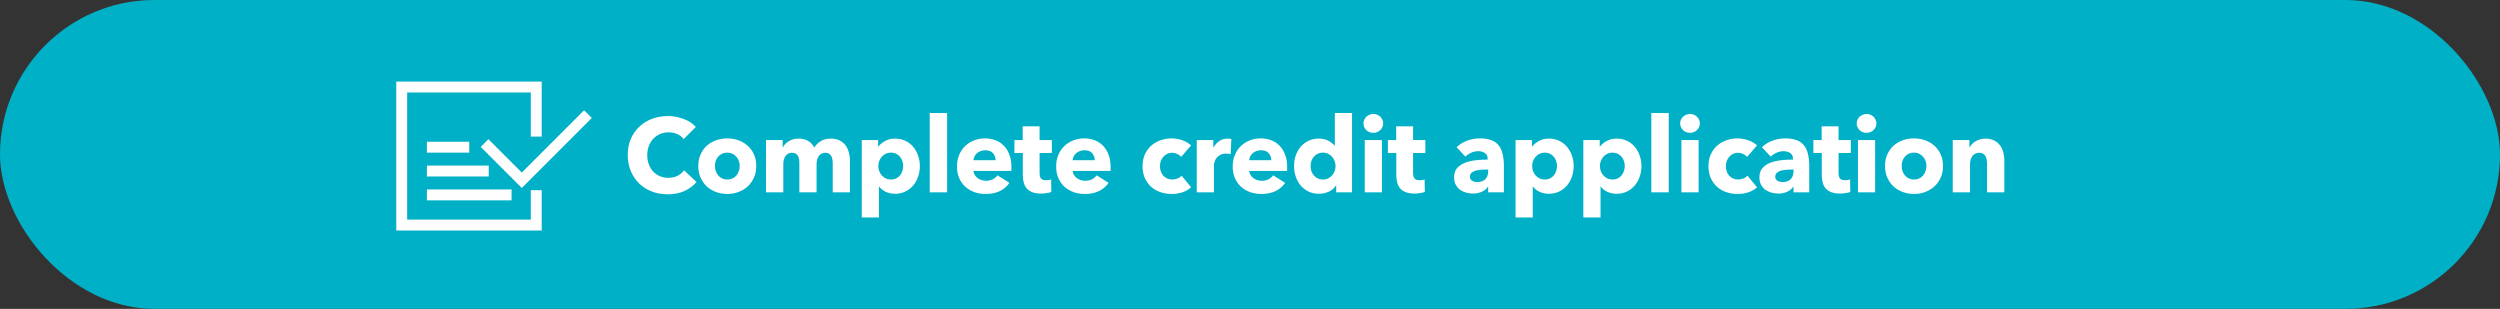 <svg width="429" height="53" viewBox="0 0 429 53" fill="none" xmlns="http://www.w3.org/2000/svg">
<rect x="0" y="0" width="429" height="53" fill="#333333" stroke="none"/>
<rect width="429" height="53" rx="26.5" fill="#00B0C7"/>
<path d="M119.528 31.236C118.964 31.884 118.268 32.4 117.44 32.784C116.612 33.156 115.658 33.342 114.578 33.342C113.594 33.342 112.682 33.18 111.842 32.856C111.014 32.532 110.294 32.076 109.682 31.488C109.07 30.888 108.59 30.174 108.242 29.346C107.894 28.518 107.72 27.606 107.72 26.61C107.72 25.59 107.894 24.666 108.242 23.838C108.602 23.01 109.094 22.308 109.718 21.732C110.342 21.144 111.074 20.694 111.914 20.382C112.754 20.07 113.66 19.914 114.632 19.914C115.532 19.914 116.414 20.076 117.278 20.4C118.154 20.712 118.862 21.174 119.402 21.786L117.314 23.874C117.026 23.478 116.648 23.184 116.18 22.992C115.712 22.8 115.232 22.704 114.74 22.704C114.2 22.704 113.702 22.806 113.246 23.01C112.802 23.202 112.418 23.472 112.094 23.82C111.77 24.168 111.518 24.582 111.338 25.062C111.158 25.53 111.068 26.046 111.068 26.61C111.068 27.186 111.158 27.714 111.338 28.194C111.518 28.674 111.764 29.088 112.076 29.436C112.4 29.772 112.784 30.036 113.228 30.228C113.672 30.42 114.158 30.516 114.686 30.516C115.298 30.516 115.832 30.396 116.288 30.156C116.744 29.916 117.11 29.604 117.386 29.22L119.528 31.236ZM129.778 28.482C129.778 29.214 129.646 29.88 129.382 30.48C129.118 31.068 128.758 31.572 128.302 31.992C127.846 32.4 127.318 32.718 126.718 32.946C126.118 33.174 125.476 33.288 124.792 33.288C124.12 33.288 123.478 33.174 122.866 32.946C122.266 32.718 121.738 32.4 121.282 31.992C120.838 31.572 120.484 31.068 120.22 30.48C119.956 29.88 119.824 29.214 119.824 28.482C119.824 27.75 119.956 27.09 120.22 26.502C120.484 25.914 120.838 25.416 121.282 25.008C121.738 24.6 122.266 24.288 122.866 24.072C123.478 23.856 124.12 23.748 124.792 23.748C125.476 23.748 126.118 23.856 126.718 24.072C127.318 24.288 127.846 24.6 128.302 25.008C128.758 25.416 129.118 25.914 129.382 26.502C129.646 27.09 129.778 27.75 129.778 28.482ZM126.934 28.482C126.934 28.194 126.886 27.912 126.79 27.636C126.694 27.36 126.556 27.12 126.376 26.916C126.196 26.7 125.974 26.526 125.71 26.394C125.446 26.262 125.14 26.196 124.792 26.196C124.444 26.196 124.138 26.262 123.874 26.394C123.61 26.526 123.388 26.7 123.208 26.916C123.04 27.12 122.908 27.36 122.812 27.636C122.728 27.912 122.686 28.194 122.686 28.482C122.686 28.77 122.728 29.052 122.812 29.328C122.908 29.604 123.046 29.856 123.226 30.084C123.406 30.3 123.628 30.474 123.892 30.606C124.156 30.738 124.462 30.804 124.81 30.804C125.158 30.804 125.464 30.738 125.728 30.606C125.992 30.474 126.214 30.3 126.394 30.084C126.574 29.856 126.706 29.604 126.79 29.328C126.886 29.052 126.934 28.77 126.934 28.482ZM142.895 33V28.104C142.895 27.852 142.877 27.612 142.841 27.384C142.805 27.144 142.739 26.94 142.643 26.772C142.547 26.604 142.415 26.472 142.247 26.376C142.091 26.268 141.881 26.214 141.617 26.214C141.365 26.214 141.143 26.268 140.951 26.376C140.771 26.484 140.615 26.628 140.483 26.808C140.363 26.988 140.273 27.198 140.213 27.438C140.153 27.666 140.123 27.906 140.123 28.158V33H137.171V27.888C137.171 27.372 137.069 26.964 136.865 26.664C136.661 26.364 136.337 26.214 135.893 26.214C135.425 26.214 135.059 26.4 134.795 26.772C134.543 27.144 134.417 27.6 134.417 28.14V33H131.447V24.036H134.309V25.278H134.345C134.453 25.086 134.585 24.9 134.741 24.72C134.909 24.54 135.107 24.384 135.335 24.252C135.563 24.108 135.815 23.994 136.091 23.91C136.379 23.826 136.691 23.784 137.027 23.784C137.675 23.784 138.221 23.916 138.665 24.18C139.121 24.444 139.475 24.822 139.727 25.314C140.027 24.846 140.411 24.474 140.879 24.198C141.347 23.922 141.917 23.784 142.589 23.784C143.201 23.784 143.711 23.898 144.119 24.126C144.539 24.342 144.875 24.63 145.127 24.99C145.379 25.338 145.559 25.734 145.667 26.178C145.787 26.61 145.847 27.036 145.847 27.456V33H142.895ZM157.848 28.482C157.848 29.106 157.752 29.706 157.56 30.282C157.368 30.858 157.086 31.368 156.714 31.812C156.354 32.244 155.91 32.592 155.382 32.856C154.854 33.12 154.254 33.252 153.582 33.252C153.03 33.252 152.508 33.144 152.016 32.928C151.524 32.7 151.14 32.394 150.864 32.01H150.828V37.32H147.876V24.036H150.684V25.134H150.738C151.014 24.774 151.392 24.462 151.872 24.198C152.364 23.922 152.94 23.784 153.6 23.784C154.248 23.784 154.836 23.91 155.364 24.162C155.892 24.414 156.336 24.756 156.696 25.188C157.068 25.62 157.35 26.124 157.542 26.7C157.746 27.264 157.848 27.858 157.848 28.482ZM154.986 28.482C154.986 28.194 154.938 27.912 154.842 27.636C154.758 27.36 154.626 27.12 154.446 26.916C154.278 26.7 154.062 26.526 153.798 26.394C153.534 26.262 153.228 26.196 152.88 26.196C152.544 26.196 152.244 26.262 151.98 26.394C151.716 26.526 151.488 26.7 151.296 26.916C151.116 27.132 150.972 27.378 150.864 27.654C150.768 27.93 150.72 28.212 150.72 28.5C150.72 28.788 150.768 29.07 150.864 29.346C150.972 29.622 151.116 29.868 151.296 30.084C151.488 30.3 151.716 30.474 151.98 30.606C152.244 30.738 152.544 30.804 152.88 30.804C153.228 30.804 153.534 30.738 153.798 30.606C154.062 30.474 154.278 30.3 154.446 30.084C154.626 29.868 154.758 29.622 154.842 29.346C154.938 29.058 154.986 28.77 154.986 28.482ZM159.542 33V19.392H162.53V33H159.542ZM170.842 27.492C170.842 27.024 170.692 26.622 170.392 26.286C170.104 25.95 169.666 25.782 169.078 25.782C168.79 25.782 168.526 25.83 168.286 25.926C168.046 26.01 167.836 26.13 167.656 26.286C167.476 26.442 167.332 26.628 167.224 26.844C167.116 27.048 167.056 27.264 167.044 27.492H170.842ZM173.56 28.626C173.56 28.746 173.56 28.866 173.56 28.986C173.56 29.106 173.554 29.22 173.542 29.328H167.044C167.068 29.58 167.14 29.808 167.26 30.012C167.392 30.216 167.554 30.396 167.746 30.552C167.95 30.696 168.172 30.81 168.412 30.894C168.664 30.978 168.922 31.02 169.186 31.02C169.654 31.02 170.05 30.936 170.374 30.768C170.698 30.588 170.962 30.36 171.166 30.084L173.218 31.38C172.798 31.992 172.24 32.466 171.544 32.802C170.86 33.126 170.062 33.288 169.15 33.288C168.478 33.288 167.842 33.186 167.242 32.982C166.642 32.766 166.114 32.46 165.658 32.064C165.214 31.656 164.86 31.158 164.596 30.57C164.344 29.982 164.218 29.31 164.218 28.554C164.218 27.822 164.344 27.162 164.596 26.574C164.848 25.974 165.19 25.47 165.622 25.062C166.054 24.642 166.564 24.318 167.152 24.09C167.74 23.862 168.376 23.748 169.06 23.748C169.72 23.748 170.326 23.862 170.878 24.09C171.43 24.306 171.904 24.624 172.3 25.044C172.696 25.464 173.002 25.974 173.218 26.574C173.446 27.174 173.56 27.858 173.56 28.626ZM178.394 26.25V29.67C178.394 30.09 178.472 30.408 178.628 30.624C178.796 30.828 179.09 30.93 179.51 30.93C179.654 30.93 179.804 30.918 179.96 30.894C180.128 30.87 180.266 30.834 180.374 30.786L180.41 32.946C180.206 33.018 179.948 33.078 179.636 33.126C179.324 33.186 179.012 33.216 178.7 33.216C178.1 33.216 177.596 33.144 177.188 33C176.78 32.844 176.45 32.628 176.198 32.352C175.958 32.064 175.784 31.728 175.676 31.344C175.568 30.948 175.514 30.51 175.514 30.03V26.25H174.074V24.036H175.496V21.678H178.394V24.036H180.5V26.25H178.394ZM187.862 27.492C187.862 27.024 187.712 26.622 187.412 26.286C187.124 25.95 186.686 25.782 186.098 25.782C185.81 25.782 185.546 25.83 185.306 25.926C185.066 26.01 184.856 26.13 184.676 26.286C184.496 26.442 184.352 26.628 184.244 26.844C184.136 27.048 184.076 27.264 184.064 27.492H187.862ZM190.58 28.626C190.58 28.746 190.58 28.866 190.58 28.986C190.58 29.106 190.574 29.22 190.562 29.328H184.064C184.088 29.58 184.16 29.808 184.28 30.012C184.412 30.216 184.574 30.396 184.766 30.552C184.97 30.696 185.192 30.81 185.432 30.894C185.684 30.978 185.942 31.02 186.206 31.02C186.674 31.02 187.07 30.936 187.394 30.768C187.718 30.588 187.982 30.36 188.186 30.084L190.238 31.38C189.818 31.992 189.26 32.466 188.564 32.802C187.88 33.126 187.082 33.288 186.17 33.288C185.498 33.288 184.862 33.186 184.262 32.982C183.662 32.766 183.134 32.46 182.678 32.064C182.234 31.656 181.88 31.158 181.616 30.57C181.364 29.982 181.238 29.31 181.238 28.554C181.238 27.822 181.364 27.162 181.616 26.574C181.868 25.974 182.21 25.47 182.642 25.062C183.074 24.642 183.584 24.318 184.172 24.09C184.76 23.862 185.396 23.748 186.08 23.748C186.74 23.748 187.346 23.862 187.898 24.09C188.45 24.306 188.924 24.624 189.32 25.044C189.716 25.464 190.022 25.974 190.238 26.574C190.466 27.174 190.58 27.858 190.58 28.626ZM202.684 26.934C202.516 26.718 202.288 26.544 202 26.412C201.712 26.28 201.418 26.214 201.118 26.214C200.806 26.214 200.524 26.28 200.272 26.412C200.02 26.532 199.804 26.7 199.624 26.916C199.444 27.12 199.3 27.36 199.192 27.636C199.096 27.912 199.048 28.206 199.048 28.518C199.048 28.83 199.096 29.124 199.192 29.4C199.288 29.676 199.426 29.922 199.606 30.138C199.798 30.342 200.02 30.504 200.272 30.624C200.536 30.744 200.83 30.804 201.154 30.804C201.454 30.804 201.748 30.75 202.036 30.642C202.336 30.522 202.576 30.354 202.756 30.138L204.394 32.136C204.022 32.496 203.542 32.778 202.954 32.982C202.366 33.186 201.742 33.288 201.082 33.288C200.374 33.288 199.714 33.18 199.102 32.964C198.49 32.748 197.956 32.436 197.5 32.028C197.056 31.608 196.702 31.104 196.438 30.516C196.186 29.928 196.06 29.262 196.06 28.518C196.06 27.786 196.186 27.126 196.438 26.538C196.702 25.95 197.056 25.452 197.5 25.044C197.956 24.624 198.49 24.306 199.102 24.09C199.714 23.862 200.368 23.748 201.064 23.748C201.388 23.748 201.706 23.778 202.018 23.838C202.342 23.898 202.648 23.982 202.936 24.09C203.236 24.186 203.506 24.312 203.746 24.468C203.998 24.612 204.214 24.774 204.394 24.954L202.684 26.934ZM211.177 26.448C211.045 26.412 210.913 26.388 210.781 26.376C210.661 26.364 210.541 26.358 210.421 26.358C210.025 26.358 209.689 26.43 209.413 26.574C209.149 26.718 208.933 26.892 208.765 27.096C208.609 27.3 208.495 27.522 208.423 27.762C208.351 28.002 208.315 28.212 208.315 28.392V33H205.363V24.036H208.207V25.332H208.243C208.471 24.876 208.795 24.504 209.215 24.216C209.635 23.928 210.121 23.784 210.673 23.784C210.793 23.784 210.907 23.79 211.015 23.802C211.135 23.814 211.231 23.832 211.303 23.856L211.177 26.448ZM218.157 27.492C218.157 27.024 218.007 26.622 217.707 26.286C217.419 25.95 216.981 25.782 216.393 25.782C216.105 25.782 215.841 25.83 215.601 25.926C215.361 26.01 215.151 26.13 214.971 26.286C214.791 26.442 214.647 26.628 214.539 26.844C214.431 27.048 214.371 27.264 214.359 27.492H218.157ZM220.875 28.626C220.875 28.746 220.875 28.866 220.875 28.986C220.875 29.106 220.869 29.22 220.857 29.328H214.359C214.383 29.58 214.455 29.808 214.575 30.012C214.707 30.216 214.869 30.396 215.061 30.552C215.265 30.696 215.487 30.81 215.727 30.894C215.979 30.978 216.237 31.02 216.501 31.02C216.969 31.02 217.365 30.936 217.689 30.768C218.013 30.588 218.277 30.36 218.481 30.084L220.533 31.38C220.113 31.992 219.555 32.466 218.859 32.802C218.175 33.126 217.377 33.288 216.465 33.288C215.793 33.288 215.157 33.186 214.557 32.982C213.957 32.766 213.429 32.46 212.973 32.064C212.529 31.656 212.175 31.158 211.911 30.57C211.659 29.982 211.533 29.31 211.533 28.554C211.533 27.822 211.659 27.162 211.911 26.574C212.163 25.974 212.505 25.47 212.937 25.062C213.369 24.642 213.879 24.318 214.467 24.09C215.055 23.862 215.691 23.748 216.375 23.748C217.035 23.748 217.641 23.862 218.193 24.09C218.745 24.306 219.219 24.624 219.615 25.044C220.011 25.464 220.317 25.974 220.533 26.574C220.761 27.174 220.875 27.858 220.875 28.626ZM229.292 33V31.83H229.256C228.968 32.286 228.554 32.64 228.014 32.892C227.486 33.132 226.922 33.252 226.322 33.252C225.65 33.252 225.05 33.12 224.522 32.856C223.994 32.592 223.544 32.244 223.172 31.812C222.812 31.368 222.536 30.858 222.344 30.282C222.152 29.706 222.056 29.106 222.056 28.482C222.056 27.858 222.152 27.264 222.344 26.7C222.548 26.124 222.83 25.62 223.19 25.188C223.562 24.756 224.006 24.414 224.522 24.162C225.05 23.91 225.638 23.784 226.286 23.784C226.946 23.784 227.504 23.91 227.96 24.162C228.416 24.414 228.77 24.69 229.022 24.99H229.058V19.392H232.01V33H229.292ZM229.184 28.5C229.184 28.212 229.13 27.93 229.022 27.654C228.926 27.378 228.782 27.132 228.59 26.916C228.41 26.7 228.188 26.526 227.924 26.394C227.66 26.262 227.36 26.196 227.024 26.196C226.676 26.196 226.37 26.262 226.106 26.394C225.842 26.526 225.62 26.7 225.44 26.916C225.26 27.12 225.122 27.36 225.026 27.636C224.942 27.912 224.9 28.194 224.9 28.482C224.9 28.77 224.942 29.058 225.026 29.346C225.122 29.622 225.26 29.868 225.44 30.084C225.62 30.3 225.842 30.474 226.106 30.606C226.37 30.738 226.676 30.804 227.024 30.804C227.36 30.804 227.66 30.738 227.924 30.606C228.188 30.474 228.41 30.3 228.59 30.084C228.782 29.868 228.926 29.622 229.022 29.346C229.13 29.07 229.184 28.788 229.184 28.5ZM237.358 21.174C237.358 21.402 237.31 21.618 237.214 21.822C237.13 22.014 237.01 22.182 236.854 22.326C236.71 22.47 236.53 22.584 236.314 22.668C236.11 22.752 235.894 22.794 235.666 22.794C235.186 22.794 234.784 22.638 234.46 22.326C234.136 22.002 233.974 21.618 233.974 21.174C233.974 20.958 234.016 20.754 234.1 20.562C234.184 20.358 234.304 20.184 234.46 20.04C234.616 19.896 234.796 19.782 235 19.698C235.204 19.602 235.426 19.554 235.666 19.554C235.894 19.554 236.11 19.596 236.314 19.68C236.53 19.764 236.71 19.878 236.854 20.022C237.01 20.166 237.13 20.34 237.214 20.544C237.31 20.736 237.358 20.946 237.358 21.174ZM234.19 33V24.036H237.142V33H234.19ZM242.484 26.25V29.67C242.484 30.09 242.562 30.408 242.718 30.624C242.886 30.828 243.18 30.93 243.6 30.93C243.744 30.93 243.894 30.918 244.05 30.894C244.218 30.87 244.356 30.834 244.464 30.786L244.5 32.946C244.296 33.018 244.038 33.078 243.726 33.126C243.414 33.186 243.102 33.216 242.79 33.216C242.19 33.216 241.686 33.144 241.278 33C240.87 32.844 240.54 32.628 240.288 32.352C240.048 32.064 239.874 31.728 239.766 31.344C239.658 30.948 239.604 30.51 239.604 30.03V26.25H238.164V24.036H239.586V21.678H242.484V24.036H244.59V26.25H242.484ZM255.369 29.094H254.991C254.667 29.094 254.337 29.112 254.001 29.148C253.677 29.172 253.383 29.226 253.119 29.31C252.867 29.394 252.657 29.52 252.489 29.688C252.321 29.844 252.237 30.054 252.237 30.318C252.237 30.486 252.273 30.63 252.345 30.75C252.429 30.87 252.531 30.966 252.651 31.038C252.771 31.11 252.909 31.164 253.065 31.2C253.221 31.224 253.371 31.236 253.515 31.236C254.115 31.236 254.571 31.074 254.883 30.75C255.207 30.414 255.369 29.964 255.369 29.4V29.094ZM249.951 25.26C250.479 24.756 251.091 24.378 251.787 24.126C252.495 23.874 253.215 23.748 253.947 23.748C254.703 23.748 255.339 23.844 255.855 24.036C256.383 24.216 256.809 24.504 257.133 24.9C257.457 25.284 257.691 25.776 257.835 26.376C257.991 26.964 258.069 27.666 258.069 28.482V33H255.369V32.046H255.315C255.087 32.418 254.739 32.706 254.271 32.91C253.815 33.114 253.317 33.216 252.777 33.216C252.417 33.216 252.045 33.168 251.661 33.072C251.277 32.976 250.923 32.82 250.599 32.604C250.287 32.388 250.029 32.1 249.825 31.74C249.621 31.38 249.519 30.936 249.519 30.408C249.519 29.76 249.693 29.238 250.041 28.842C250.401 28.446 250.857 28.14 251.409 27.924C251.973 27.708 252.597 27.564 253.281 27.492C253.965 27.42 254.631 27.384 255.279 27.384V27.24C255.279 26.796 255.123 26.472 254.811 26.268C254.499 26.052 254.115 25.944 253.659 25.944C253.239 25.944 252.831 26.034 252.435 26.214C252.051 26.394 251.721 26.61 251.445 26.862L249.951 25.26ZM270.044 28.482C270.044 29.106 269.948 29.706 269.756 30.282C269.564 30.858 269.282 31.368 268.91 31.812C268.55 32.244 268.106 32.592 267.578 32.856C267.05 33.12 266.45 33.252 265.778 33.252C265.226 33.252 264.704 33.144 264.212 32.928C263.72 32.7 263.336 32.394 263.06 32.01H263.024V37.32H260.072V24.036H262.88V25.134H262.934C263.21 24.774 263.588 24.462 264.068 24.198C264.56 23.922 265.136 23.784 265.796 23.784C266.444 23.784 267.032 23.91 267.56 24.162C268.088 24.414 268.532 24.756 268.892 25.188C269.264 25.62 269.546 26.124 269.738 26.7C269.942 27.264 270.044 27.858 270.044 28.482ZM267.182 28.482C267.182 28.194 267.134 27.912 267.038 27.636C266.954 27.36 266.822 27.12 266.642 26.916C266.474 26.7 266.258 26.526 265.994 26.394C265.73 26.262 265.424 26.196 265.076 26.196C264.74 26.196 264.44 26.262 264.176 26.394C263.912 26.526 263.684 26.7 263.492 26.916C263.312 27.132 263.168 27.378 263.06 27.654C262.964 27.93 262.916 28.212 262.916 28.5C262.916 28.788 262.964 29.07 263.06 29.346C263.168 29.622 263.312 29.868 263.492 30.084C263.684 30.3 263.912 30.474 264.176 30.606C264.44 30.738 264.74 30.804 265.076 30.804C265.424 30.804 265.73 30.738 265.994 30.606C266.258 30.474 266.474 30.3 266.642 30.084C266.822 29.868 266.954 29.622 267.038 29.346C267.134 29.058 267.182 28.77 267.182 28.482ZM281.674 28.482C281.674 29.106 281.578 29.706 281.386 30.282C281.194 30.858 280.912 31.368 280.54 31.812C280.18 32.244 279.736 32.592 279.208 32.856C278.68 33.12 278.08 33.252 277.408 33.252C276.856 33.252 276.334 33.144 275.842 32.928C275.35 32.7 274.966 32.394 274.69 32.01H274.654V37.32H271.702V24.036H274.51V25.134H274.564C274.84 24.774 275.218 24.462 275.698 24.198C276.19 23.922 276.766 23.784 277.426 23.784C278.074 23.784 278.662 23.91 279.19 24.162C279.718 24.414 280.162 24.756 280.522 25.188C280.894 25.62 281.176 26.124 281.368 26.7C281.572 27.264 281.674 27.858 281.674 28.482ZM278.812 28.482C278.812 28.194 278.764 27.912 278.668 27.636C278.584 27.36 278.452 27.12 278.272 26.916C278.104 26.7 277.888 26.526 277.624 26.394C277.36 26.262 277.054 26.196 276.706 26.196C276.37 26.196 276.07 26.262 275.806 26.394C275.542 26.526 275.314 26.7 275.122 26.916C274.942 27.132 274.798 27.378 274.69 27.654C274.594 27.93 274.546 28.212 274.546 28.5C274.546 28.788 274.594 29.07 274.69 29.346C274.798 29.622 274.942 29.868 275.122 30.084C275.314 30.3 275.542 30.474 275.806 30.606C276.07 30.738 276.37 30.804 276.706 30.804C277.054 30.804 277.36 30.738 277.624 30.606C277.888 30.474 278.104 30.3 278.272 30.084C278.452 29.868 278.584 29.622 278.668 29.346C278.764 29.058 278.812 28.77 278.812 28.482ZM283.368 33V19.392H286.356V33H283.368ZM291.698 21.174C291.698 21.402 291.65 21.618 291.554 21.822C291.47 22.014 291.35 22.182 291.194 22.326C291.05 22.47 290.87 22.584 290.654 22.668C290.45 22.752 290.234 22.794 290.006 22.794C289.526 22.794 289.124 22.638 288.8 22.326C288.476 22.002 288.314 21.618 288.314 21.174C288.314 20.958 288.356 20.754 288.44 20.562C288.524 20.358 288.644 20.184 288.8 20.04C288.956 19.896 289.136 19.782 289.34 19.698C289.544 19.602 289.766 19.554 290.006 19.554C290.234 19.554 290.45 19.596 290.654 19.68C290.87 19.764 291.05 19.878 291.194 20.022C291.35 20.166 291.47 20.34 291.554 20.544C291.65 20.736 291.698 20.946 291.698 21.174ZM288.53 33V24.036H291.482V33H288.53ZM299.794 26.934C299.626 26.718 299.398 26.544 299.11 26.412C298.822 26.28 298.528 26.214 298.228 26.214C297.916 26.214 297.634 26.28 297.382 26.412C297.13 26.532 296.914 26.7 296.734 26.916C296.554 27.12 296.41 27.36 296.302 27.636C296.206 27.912 296.158 28.206 296.158 28.518C296.158 28.83 296.206 29.124 296.302 29.4C296.398 29.676 296.536 29.922 296.716 30.138C296.908 30.342 297.13 30.504 297.382 30.624C297.646 30.744 297.94 30.804 298.264 30.804C298.564 30.804 298.858 30.75 299.146 30.642C299.446 30.522 299.686 30.354 299.866 30.138L301.504 32.136C301.132 32.496 300.652 32.778 300.064 32.982C299.476 33.186 298.852 33.288 298.192 33.288C297.484 33.288 296.824 33.18 296.212 32.964C295.6 32.748 295.066 32.436 294.61 32.028C294.166 31.608 293.812 31.104 293.548 30.516C293.296 29.928 293.17 29.262 293.17 28.518C293.17 27.786 293.296 27.126 293.548 26.538C293.812 25.95 294.166 25.452 294.61 25.044C295.066 24.624 295.6 24.306 296.212 24.09C296.824 23.862 297.478 23.748 298.174 23.748C298.498 23.748 298.816 23.778 299.128 23.838C299.452 23.898 299.758 23.982 300.046 24.09C300.346 24.186 300.616 24.312 300.856 24.468C301.108 24.612 301.324 24.774 301.504 24.954L299.794 26.934ZM307.765 29.094H307.387C307.063 29.094 306.733 29.112 306.397 29.148C306.073 29.172 305.779 29.226 305.515 29.31C305.263 29.394 305.053 29.52 304.885 29.688C304.717 29.844 304.633 30.054 304.633 30.318C304.633 30.486 304.669 30.63 304.741 30.75C304.825 30.87 304.927 30.966 305.047 31.038C305.167 31.11 305.305 31.164 305.461 31.2C305.617 31.224 305.767 31.236 305.911 31.236C306.511 31.236 306.967 31.074 307.279 30.75C307.603 30.414 307.765 29.964 307.765 29.4V29.094ZM302.347 25.26C302.875 24.756 303.487 24.378 304.183 24.126C304.891 23.874 305.611 23.748 306.343 23.748C307.099 23.748 307.735 23.844 308.251 24.036C308.779 24.216 309.205 24.504 309.529 24.9C309.853 25.284 310.087 25.776 310.231 26.376C310.387 26.964 310.465 27.666 310.465 28.482V33H307.765V32.046H307.711C307.483 32.418 307.135 32.706 306.667 32.91C306.211 33.114 305.713 33.216 305.173 33.216C304.813 33.216 304.441 33.168 304.057 33.072C303.673 32.976 303.319 32.82 302.995 32.604C302.683 32.388 302.425 32.1 302.221 31.74C302.017 31.38 301.915 30.936 301.915 30.408C301.915 29.76 302.089 29.238 302.437 28.842C302.797 28.446 303.253 28.14 303.805 27.924C304.369 27.708 304.993 27.564 305.677 27.492C306.361 27.42 307.027 27.384 307.675 27.384V27.24C307.675 26.796 307.519 26.472 307.207 26.268C306.895 26.052 306.511 25.944 306.055 25.944C305.635 25.944 305.227 26.034 304.831 26.214C304.447 26.394 304.117 26.61 303.841 26.862L302.347 25.26ZM315.496 26.25V29.67C315.496 30.09 315.574 30.408 315.73 30.624C315.898 30.828 316.192 30.93 316.612 30.93C316.756 30.93 316.906 30.918 317.062 30.894C317.23 30.87 317.368 30.834 317.476 30.786L317.512 32.946C317.308 33.018 317.05 33.078 316.738 33.126C316.426 33.186 316.114 33.216 315.802 33.216C315.202 33.216 314.698 33.144 314.29 33C313.882 32.844 313.552 32.628 313.3 32.352C313.06 32.064 312.886 31.728 312.778 31.344C312.67 30.948 312.616 30.51 312.616 30.03V26.25H311.176V24.036H312.598V21.678H315.496V24.036H317.602V26.25H315.496ZM321.993 21.174C321.993 21.402 321.945 21.618 321.849 21.822C321.765 22.014 321.645 22.182 321.489 22.326C321.345 22.47 321.165 22.584 320.949 22.668C320.745 22.752 320.529 22.794 320.301 22.794C319.821 22.794 319.419 22.638 319.095 22.326C318.771 22.002 318.609 21.618 318.609 21.174C318.609 20.958 318.651 20.754 318.735 20.562C318.819 20.358 318.939 20.184 319.095 20.04C319.251 19.896 319.431 19.782 319.635 19.698C319.839 19.602 320.061 19.554 320.301 19.554C320.529 19.554 320.745 19.596 320.949 19.68C321.165 19.764 321.345 19.878 321.489 20.022C321.645 20.166 321.765 20.34 321.849 20.544C321.945 20.736 321.993 20.946 321.993 21.174ZM318.825 33V24.036H321.777V33H318.825ZM333.42 28.482C333.42 29.214 333.288 29.88 333.024 30.48C332.76 31.068 332.4 31.572 331.944 31.992C331.488 32.4 330.96 32.718 330.36 32.946C329.76 33.174 329.118 33.288 328.434 33.288C327.762 33.288 327.12 33.174 326.508 32.946C325.908 32.718 325.38 32.4 324.924 31.992C324.48 31.572 324.126 31.068 323.862 30.48C323.598 29.88 323.466 29.214 323.466 28.482C323.466 27.75 323.598 27.09 323.862 26.502C324.126 25.914 324.48 25.416 324.924 25.008C325.38 24.6 325.908 24.288 326.508 24.072C327.12 23.856 327.762 23.748 328.434 23.748C329.118 23.748 329.76 23.856 330.36 24.072C330.96 24.288 331.488 24.6 331.944 25.008C332.4 25.416 332.76 25.914 333.024 26.502C333.288 27.09 333.42 27.75 333.42 28.482ZM330.576 28.482C330.576 28.194 330.528 27.912 330.432 27.636C330.336 27.36 330.198 27.12 330.018 26.916C329.838 26.7 329.616 26.526 329.352 26.394C329.088 26.262 328.782 26.196 328.434 26.196C328.086 26.196 327.78 26.262 327.516 26.394C327.252 26.526 327.03 26.7 326.85 26.916C326.682 27.12 326.55 27.36 326.454 27.636C326.37 27.912 326.328 28.194 326.328 28.482C326.328 28.77 326.37 29.052 326.454 29.328C326.55 29.604 326.688 29.856 326.868 30.084C327.048 30.3 327.27 30.474 327.534 30.606C327.798 30.738 328.104 30.804 328.452 30.804C328.8 30.804 329.106 30.738 329.37 30.606C329.634 30.474 329.856 30.3 330.036 30.084C330.216 29.856 330.348 29.604 330.432 29.328C330.528 29.052 330.576 28.77 330.576 28.482ZM340.975 33V28.104C340.975 27.852 340.951 27.612 340.903 27.384C340.867 27.156 340.801 26.958 340.705 26.79C340.609 26.61 340.471 26.472 340.291 26.376C340.123 26.268 339.907 26.214 339.643 26.214C339.379 26.214 339.145 26.268 338.941 26.376C338.749 26.472 338.587 26.61 338.455 26.79C338.323 26.97 338.221 27.18 338.149 27.42C338.089 27.648 338.059 27.888 338.059 28.14V33H335.089V24.036H337.951V25.278H337.987C338.095 25.086 338.233 24.9 338.401 24.72C338.581 24.528 338.785 24.366 339.013 24.234C339.253 24.102 339.511 23.994 339.787 23.91C340.063 23.826 340.357 23.784 340.669 23.784C341.269 23.784 341.779 23.892 342.199 24.108C342.619 24.324 342.955 24.606 343.207 24.954C343.471 25.29 343.657 25.68 343.765 26.124C343.885 26.568 343.945 27.012 343.945 27.456V33H340.975Z" fill="white"/>
<path fill-rule="evenodd" clip-rule="evenodd" d="M89.538 29.61L83.815 23.886L82.49 25.209L89.538 32.258L101.553 20.244L100.228 18.919L89.538 29.61Z" fill="#FEFEFE"/>
<path fill-rule="evenodd" clip-rule="evenodd" d="M68 14V39.555H92.957V32.634H91.086V37.684H69.871V15.871H91.086V23.438H92.957V14H68Z" fill="#FEFEFE"/>
<path fill-rule="evenodd" clip-rule="evenodd" d="M73.259 34.38H87.784V32.509H73.259V34.38Z" fill="#FEFEFE"/>
<path fill-rule="evenodd" clip-rule="evenodd" d="M73.259 30.286H83.867V28.415H73.259V30.286Z" fill="#FEFEFE"/>
<path fill-rule="evenodd" clip-rule="evenodd" d="M73.258 26.194H80.521V24.323H73.258V26.194Z" fill="#FEFEFE"/>
</svg>
